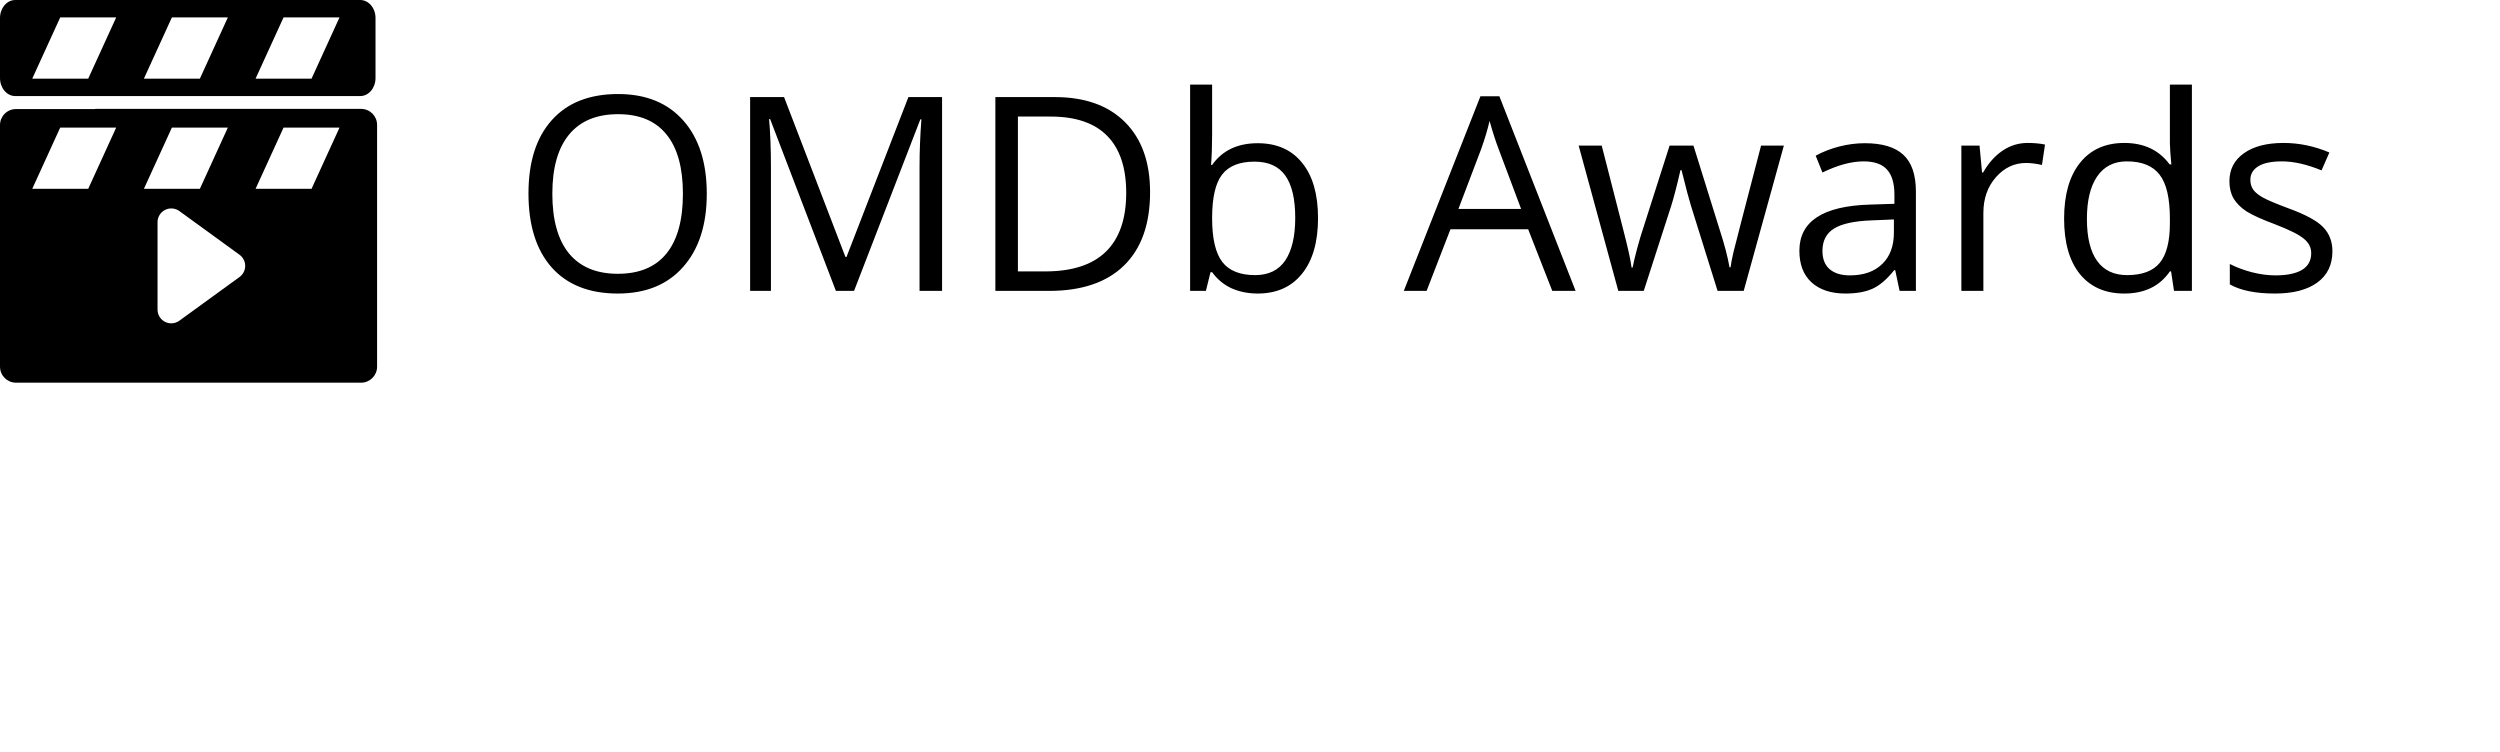 <svg width="442" height="133" viewBox="0 0 442 133" fill="none" xmlns="http://www.w3.org/2000/svg">
<path d="M63.838 19.251H16.866L16.791 19.28H2.831C1.267 19.28 0 20.547 0 22.111V25.89V64.829V64.859L0.002 64.857C0.017 66.407 1.277 67.66 2.831 67.66H63.838C65.402 67.66 66.669 66.393 66.669 64.829V22.082C66.669 20.518 65.402 19.251 63.838 19.251ZM15.595 33.385H5.7L10.647 22.557H20.542L15.595 33.385ZM30.39 22.557H40.285L35.337 33.385H25.442L30.39 22.557ZM42.35 48.972L31.707 56.702C31.285 57.009 30.784 57.166 30.281 57.166C29.904 57.166 29.526 57.078 29.178 56.901C28.365 56.486 27.853 55.651 27.853 54.738V39.278C27.853 38.365 28.365 37.53 29.178 37.115C29.992 36.701 30.969 36.777 31.707 37.314L42.35 45.044C42.98 45.501 43.352 46.231 43.352 47.008C43.351 47.785 42.979 48.515 42.35 48.972ZM55.08 33.385H45.185L50.133 22.557H60.028L55.08 33.385Z" fill="black"/>
<path d="M2.702 16.985H63.691C65.183 16.985 66.392 15.557 66.392 13.795V3.19C66.392 1.428 65.183 0 63.691 0H2.702C1.209 0 0 1.428 0 3.19V13.795C0 15.557 1.209 16.985 2.702 16.985ZM50.132 3.078H60.027L55.08 13.906H45.185L50.132 3.078ZM30.39 3.078H40.285L35.337 13.906H25.442L30.39 3.078ZM10.648 3.078H20.543L15.595 13.906H5.7L10.648 3.078Z" fill="black"/>
<path d="M124.958 34.25C124.958 39.734 123.567 44.047 120.786 47.187C118.02 50.328 114.169 51.898 109.231 51.898C104.184 51.898 100.286 50.359 97.536 47.281C94.802 44.187 93.434 39.828 93.434 34.203C93.434 28.625 94.809 24.305 97.559 21.242C100.309 18.164 104.216 16.625 109.278 16.625C114.2 16.625 118.044 18.187 120.809 21.312C123.575 24.437 124.958 28.75 124.958 34.25ZM97.653 34.25C97.653 38.891 98.638 42.414 100.606 44.82C102.591 47.211 105.466 48.406 109.231 48.406C113.028 48.406 115.895 47.211 117.833 44.82C119.77 42.43 120.739 38.906 120.739 34.25C120.739 29.641 119.77 26.148 117.833 23.773C115.911 21.383 113.059 20.187 109.278 20.187C105.481 20.187 102.591 21.391 100.606 23.797C98.638 26.187 97.653 29.672 97.653 34.25ZM147.786 51.43L136.161 21.055H135.973C136.192 23.461 136.302 26.32 136.302 29.633V51.43H132.622V17.164H138.622L149.473 45.43H149.661L160.606 17.164H166.559V51.43H162.575V29.352C162.575 26.82 162.684 24.07 162.903 21.102H162.716L150.997 51.43H147.786ZM203.333 33.969C203.333 39.625 201.794 43.953 198.716 46.953C195.653 49.937 191.239 51.43 185.473 51.43H175.981V17.164H186.481C191.809 17.164 195.95 18.641 198.903 21.594C201.856 24.547 203.333 28.672 203.333 33.969ZM199.114 34.109C199.114 29.641 197.989 26.273 195.739 24.008C193.505 21.742 190.177 20.609 185.755 20.609H179.966V47.984H184.817C189.567 47.984 193.137 46.82 195.528 44.492C197.919 42.148 199.114 38.687 199.114 34.109ZM222.364 25.32C225.739 25.32 228.356 26.477 230.216 28.789C232.091 31.086 233.028 34.344 233.028 38.562C233.028 42.781 232.083 46.062 230.192 48.406C228.317 50.734 225.708 51.898 222.364 51.898C220.692 51.898 219.161 51.594 217.77 50.984C216.395 50.359 215.239 49.406 214.302 48.125H214.02L213.2 51.43H210.411V14.961H214.302V23.82C214.302 25.805 214.239 27.586 214.114 29.164H214.302C216.114 26.602 218.802 25.32 222.364 25.32ZM221.802 28.578C219.145 28.578 217.231 29.344 216.059 30.875C214.887 32.391 214.302 34.953 214.302 38.562C214.302 42.172 214.903 44.758 216.106 46.32C217.309 47.867 219.239 48.641 221.895 48.641C224.286 48.641 226.067 47.773 227.239 46.039C228.411 44.289 228.997 41.781 228.997 38.516C228.997 35.172 228.411 32.68 227.239 31.039C226.067 29.398 224.255 28.578 221.802 28.578ZM274.442 51.43L270.177 40.531H256.442L252.223 51.43H248.192L261.739 17.023H265.091L278.567 51.43H274.442ZM268.934 36.945L264.95 26.328C264.434 24.984 263.903 23.336 263.356 21.383C263.012 22.883 262.52 24.531 261.88 26.328L257.848 36.945H268.934ZM303.669 51.43L298.958 36.359C298.661 35.437 298.106 33.344 297.294 30.078H297.106C296.481 32.812 295.934 34.922 295.466 36.406L290.614 51.43H286.114L279.106 25.742H283.184C284.841 32.195 286.098 37.109 286.958 40.484C287.833 43.859 288.333 46.133 288.458 47.305H288.645C288.817 46.414 289.091 45.266 289.466 43.859C289.856 42.437 290.192 41.312 290.473 40.484L295.184 25.742H299.403L303.997 40.484C304.872 43.172 305.466 45.43 305.778 47.258H305.966C306.028 46.695 306.192 45.828 306.458 44.656C306.739 43.484 308.372 37.18 311.356 25.742H315.387L308.286 51.43H303.669ZM335.848 51.43L335.075 47.773H334.887C333.606 49.383 332.325 50.477 331.044 51.055C329.778 51.617 328.192 51.898 326.286 51.898C323.739 51.898 321.739 51.242 320.286 49.93C318.848 48.617 318.13 46.75 318.13 44.328C318.13 39.141 322.278 36.422 330.575 36.172L334.934 36.031V34.437C334.934 32.422 334.497 30.937 333.622 29.984C332.762 29.016 331.38 28.531 329.473 28.531C327.333 28.531 324.911 29.187 322.208 30.5L321.012 27.523C322.278 26.836 323.661 26.297 325.161 25.906C326.677 25.516 328.192 25.32 329.708 25.32C332.77 25.32 335.036 26 336.505 27.359C337.989 28.719 338.731 30.898 338.731 33.898V51.43H335.848ZM327.059 48.687C329.481 48.687 331.38 48.023 332.755 46.695C334.145 45.367 334.841 43.508 334.841 41.117V38.797L330.95 38.961C327.856 39.07 325.622 39.555 324.247 40.414C322.887 41.258 322.208 42.578 322.208 44.375C322.208 45.781 322.63 46.852 323.473 47.586C324.333 48.32 325.528 48.687 327.059 48.687ZM358.489 25.273C359.63 25.273 360.653 25.367 361.559 25.555L361.02 29.164C359.958 28.93 359.02 28.812 358.208 28.812C356.13 28.812 354.348 29.656 352.864 31.344C351.395 33.031 350.661 35.133 350.661 37.648V51.43H346.77V25.742H349.981L350.427 30.5H350.614C351.567 28.828 352.716 27.539 354.059 26.633C355.403 25.727 356.88 25.273 358.489 25.273ZM383.848 47.984H383.637C381.841 50.594 379.153 51.898 375.575 51.898C372.216 51.898 369.598 50.75 367.723 48.453C365.864 46.156 364.934 42.891 364.934 38.656C364.934 34.422 365.872 31.133 367.747 28.789C369.622 26.445 372.231 25.273 375.575 25.273C379.059 25.273 381.731 26.539 383.591 29.07H383.895L383.731 27.219L383.637 25.414V14.961H387.528V51.43H384.364L383.848 47.984ZM376.067 48.641C378.723 48.641 380.645 47.922 381.833 46.484C383.036 45.031 383.637 42.695 383.637 39.477V38.656C383.637 35.016 383.028 32.422 381.809 30.875C380.606 29.312 378.677 28.531 376.02 28.531C373.739 28.531 371.989 29.422 370.77 31.203C369.567 32.969 368.966 35.469 368.966 38.703C368.966 41.984 369.567 44.461 370.77 46.133C371.973 47.805 373.739 48.641 376.067 48.641ZM412.372 44.422C412.372 46.812 411.481 48.656 409.7 49.953C407.919 51.25 405.419 51.898 402.2 51.898C398.794 51.898 396.137 51.359 394.231 50.281V46.672C395.466 47.297 396.786 47.789 398.192 48.148C399.614 48.508 400.981 48.687 402.294 48.687C404.325 48.687 405.887 48.367 406.981 47.727C408.075 47.07 408.622 46.078 408.622 44.75C408.622 43.75 408.184 42.898 407.309 42.195C406.45 41.477 404.762 40.633 402.247 39.664C399.856 38.773 398.153 38 397.137 37.344C396.137 36.672 395.387 35.914 394.887 35.07C394.403 34.227 394.161 33.219 394.161 32.047C394.161 29.953 395.012 28.305 396.716 27.102C398.419 25.883 400.755 25.273 403.723 25.273C406.489 25.273 409.192 25.836 411.833 26.961L410.45 30.125C407.872 29.062 405.536 28.531 403.442 28.531C401.598 28.531 400.208 28.82 399.27 29.398C398.333 29.977 397.864 30.773 397.864 31.789C397.864 32.477 398.036 33.062 398.38 33.547C398.739 34.031 399.309 34.492 400.091 34.93C400.872 35.367 402.372 36 404.591 36.828C407.637 37.937 409.692 39.055 410.755 40.18C411.833 41.305 412.372 42.719 412.372 44.422Z" fill="black"/>
</svg>
